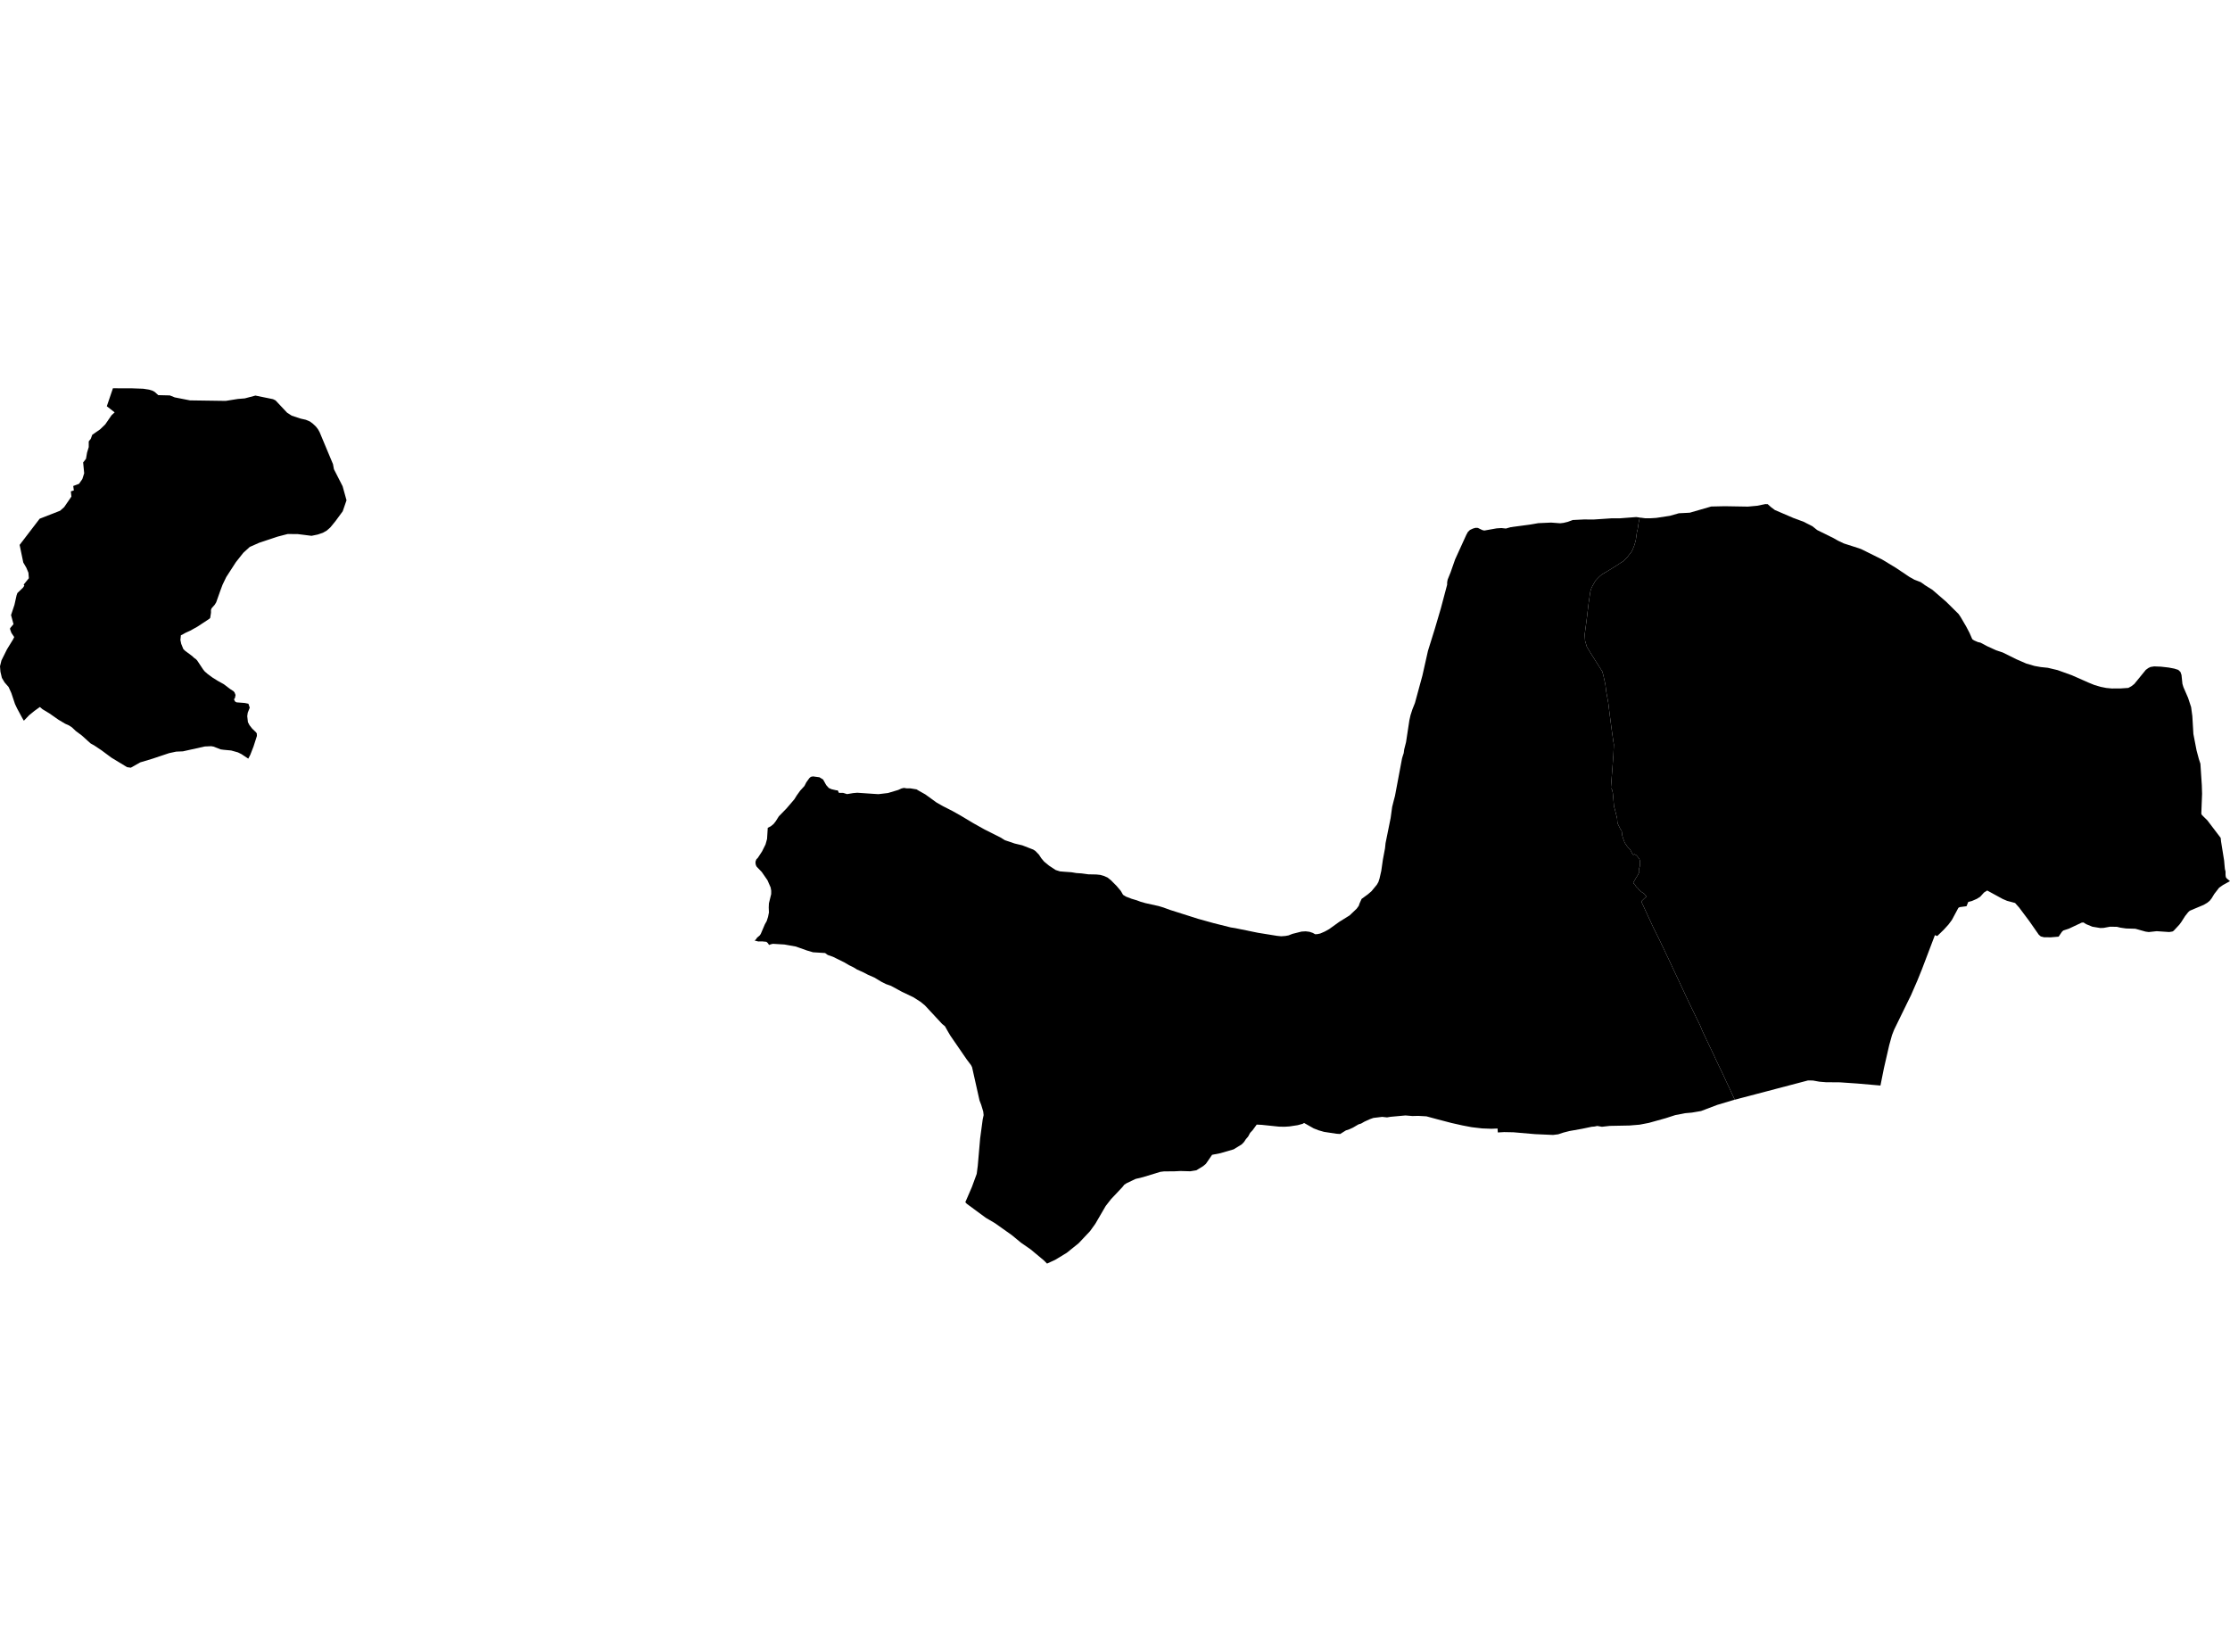 <?xml version='1.0'?>
<svg  baseProfile = 'tiny' width = '540' height = '400' stroke-linecap = 'round' stroke-linejoin = 'round' version='1.1' xmlns='http://www.w3.org/2000/svg'>
<path id='4507101001' title='4507101001'  d='M 397.065 125.322 396.792 126.635 396.572 128.137 396.381 128.886 396.241 129.869 396.105 130.816 395.826 131.834 395.667 132.281 395.352 133.05 395.142 133.498 394.895 133.854 394.454 134.393 394.065 134.931 393.763 135.236 393.429 135.577 393.128 135.865 392.437 136.297 391.269 137.068 389.213 138.33 387.883 139.121 387.426 139.497 386.946 139.965 386.33 140.629 386.135 140.986 385.714 141.719 385.396 142.313 385.117 143.169 384.978 144.096 384.689 146.062 384.228 149.937 383.82 152.989 383.732 153.615 383.771 154.273 383.83 155.165 384.248 156.589 385.052 157.941 386.486 160.218 388.01 162.618 388.263 163.562 388.736 165.699 388.98 167.625 389.437 170.139 389.732 172.545 390.251 176.518 390.656 179.369 390.806 180.28 390.676 183.027 390.095 190.609 390.105 190.853 390.303 191.093 390.403 191.336 390.559 192.095 390.76 194.388 390.812 195.017 390.844 195.325 391.026 195.922 391.483 197.754 391.584 198.185 391.639 198.941 391.649 199.191 391.791 199.561 392.271 200.543 392.56 201.039 392.625 201.091 392.7 201.309 392.745 201.536 392.761 201.905 392.794 202.113 392.849 202.359 392.933 202.68 393.073 203.109 393.241 203.563 393.361 203.906 393.514 204.189 393.99 204.896 394.315 205.281 394.607 205.554 394.778 205.784 394.941 206.073 395.155 206.511 395.346 206.838 395.492 207.004 395.57 206.997 395.787 206.819 395.875 206.877 395.985 206.948 396.17 207.049 396.29 207.143 396.484 207.364 396.753 207.701 396.883 207.879 396.922 207.938 396.971 208.028 397.036 208.165 397.097 208.388 397.133 208.632 397.146 208.735 397.133 208.875 397.133 209.251 397.136 209.365 397.126 209.433 397.094 209.64 397.097 209.705 397.065 209.861 397.029 209.968 396.971 210.12 396.916 210.201 396.922 210.367 396.929 210.594 396.948 210.97 396.955 211.096 396.909 211.288 396.653 211.787 396.598 211.907 396.52 212.034 396.374 212.257 396.166 212.582 396.05 212.78 395.894 213.078 395.661 213.467 395.502 213.782 395.511 213.876 395.816 214.093 395.897 214.194 395.982 214.359 396.121 214.589 396.251 214.745 396.4 214.888 396.536 214.998 396.692 215.186 396.919 215.462 397.094 215.614 397.305 215.825 397.509 215.997 397.788 216.172 398.002 216.311 398.142 216.415 398.43 216.772 398.557 216.934 398.68 217.096 398.472 217.281 397.921 217.806 397.483 218.251 397.493 218.371 397.616 218.672 398.012 219.512 398.268 220.083 398.852 221.348 399.825 223.453 400.292 224.455 401.709 227.315 401.946 227.805 402.124 228.172 402.29 228.554 402.611 229.203 402.799 229.579 403.288 230.63 403.755 231.613 404.012 232.144 404.9 234.048 405.371 235.044 406.405 237.236 406.947 238.384 407.725 240.054 408.299 241.297 409.061 242.886 409.742 244.322 409.973 244.776 410.741 246.382 411.413 247.744 411.753 248.451 412.009 249.096 412.227 249.622 413.099 251.49 414.036 253.442 414.86 255.151 415.395 256.335 415.596 256.766 416.375 258.388 416.77 259.205 417.406 260.548 418.051 261.955 418.405 262.698 418.856 263.645 419.465 264.978 420.078 266.298 419.751 266.382 419.699 266.395 415.836 267.55 411.909 269.038 409.694 269.415 408.108 269.557 408.079 269.564 408.079 269.557 405.692 270.015 403.357 270.77 399.267 271.909 397.026 272.34 394.581 272.541 389.813 272.635 387.926 272.846 387.906 272.846 386.807 272.655 386.791 272.651 386.135 272.788 385.756 272.82 385.435 272.846 384.19 273.109 383.116 273.332 381.034 273.705 380.068 273.874 378.608 274.247 377.321 274.672 376.095 274.824 376.085 274.827 375.984 274.821 371.72 274.633 366.45 274.179 366.398 274.179 364.241 274.137 364.221 274.137 362.733 274.224 362.704 274.228 362.632 273.271 362.632 273.268 362.629 273.268 362.58 273.271 361.196 273.329 361.179 273.332 358.909 273.248 357.58 273.092 356.396 272.953 356.042 272.888 354.126 272.522 351.489 271.931 348.003 271.02 345.408 270.32 343.426 270.209 343.42 270.209 342.019 270.245 341.996 270.245 340.368 270.109 340.355 270.105 336.703 270.436 335.883 270.576 335.873 270.579 334.732 270.452 334.715 270.449 332.568 270.705 331.725 271.007 330.399 271.607 329.98 271.85 329.594 272.071 328.965 272.265 327.626 273.053 326.753 273.449 325.897 273.738 324.545 274.581 324.522 274.594 323.621 274.536 320.624 274.082 319.291 273.699 318.107 273.232 315.788 271.925 315.454 272.129 314.245 272.46 312.221 272.768 311.024 272.843 309.682 272.813 305.514 272.379 304.317 272.321 303.318 273.686 302.718 274.325 302.255 275.191 301.681 275.869 301.256 276.517 300.682 277.114 298.726 278.314 295.551 279.238 293.511 279.64 292.019 281.81 291.367 282.365 289.694 283.386 288.231 283.626 285.841 283.561 284.336 283.636 281.878 283.652 280.967 283.766 276.77 285.047 274.986 285.478 272.804 286.516 272.256 286.869 271.802 287.44 269.029 290.385 267.751 292.023 265.228 296.355 263.95 298.129 261.187 301.058 258.317 303.37 255.508 305.073 253.539 305.978 253.085 305.517 252.771 305.2 249.57 302.54 247.261 300.938 245.007 299.08 240.933 296.193 238.734 294.899 234.119 291.507 233.753 291.118 235.339 287.453 236.513 284.252 236.769 282.293 237.343 275.684 237.93 271.315 237.969 271.039 238.19 270.024 238.089 269.149 237.596 267.521 237.2 266.499 237.171 266.379 235.384 258.407 235.125 257.908 234.742 257.399 234.123 256.582 230.121 250.767 229.65 249.969 229.521 249.748 228.827 248.509 228.139 247.948 223.985 243.473 223.229 242.847 222.97 242.63 221.176 241.481 218.358 240.139 215.741 238.715 215.423 238.605 214.528 238.29 213.798 237.92 213.422 237.732 211.748 236.721 210.214 236.056 208.959 235.404 207.529 234.765 206.611 234.207 205.615 233.727 204.493 233.062 201.717 231.69 200.436 231.243 199.8 230.776 196.872 230.594 195.364 230.147 192.721 229.206 191.083 228.914 189.964 228.713 187.181 228.545 186.659 228.658 186.241 228.823 185.891 228.327 185.579 228.058 184.529 227.958 183.617 227.977 182.729 227.756 183.063 227.455 183.342 227.036 183.954 226.534 184.22 226.151 185.226 223.797 185.651 223.054 185.978 222.039 186.199 220.956 186.15 219.743 186.195 218.744 186.744 216.5 186.75 215.679 186.611 214.897 185.845 213.146 184.46 211.148 183.215 209.848 183.037 209.485 182.939 208.972 182.975 208.554 183.16 208.08 183.494 207.753 184.519 206.196 185.378 204.474 185.745 203.151 185.913 200.462 186.653 200.079 187.321 199.535 187.853 198.857 188.595 197.676 190.463 195.76 192.357 193.545 192.928 192.623 193.768 191.456 194.806 190.318 195.244 189.448 195.99 188.417 196.35 188.106 196.875 188.005 198.422 188.213 199.314 188.758 200.063 190.104 200.699 190.814 201.36 191.106 202.489 191.368 202.852 191.378 203.154 191.998 204.137 191.991 205.119 192.293 206.582 192.053 207.591 191.965 211.57 192.234 212.715 192.306 215.024 192.033 217.505 191.287 218.322 190.918 218.886 190.791 219.532 190.895 220.446 190.901 221.954 191.148 222.454 191.456 224.085 192.374 225.451 193.363 226.816 194.352 228.327 195.205 230.633 196.379 232.67 197.524 235.748 199.366 238.394 200.845 242.211 202.762 243.343 203.456 245.727 204.263 247.559 204.698 250.215 205.732 250.741 206.079 251.581 206.948 251.872 207.393 252.164 207.837 252.842 208.641 254.029 209.618 255.638 210.675 256.672 211.006 257.869 211.103 259.471 211.216 260.642 211.411 261.92 211.495 263.545 211.716 265.468 211.755 266.437 211.859 267.326 212.108 268.215 212.507 269.012 213.149 270.378 214.518 271.406 215.737 271.951 216.678 272.667 217.119 274.013 217.638 275.265 218.008 276.141 218.338 277.325 218.682 280.571 219.402 281.713 219.746 283.305 220.33 290.145 222.499 293.939 223.553 298.045 224.581 299.054 224.737 304.638 225.875 309.224 226.615 310.246 226.719 311.267 226.644 312.02 226.505 312.97 226.135 315.172 225.58 316.181 225.522 317.095 225.635 317.89 225.901 318.467 226.222 318.95 226.206 319.69 226.054 320.734 225.603 321.834 225 324.295 223.232 326.812 221.666 328.511 220.051 329.03 219.344 329.215 218.776 329.718 217.667 331.245 216.551 332.114 215.805 333.408 214.233 333.781 213.584 334.057 212.731 334.479 210.879 334.878 208.109 335.387 205.408 335.513 204.182 336.742 198.101 337.115 195.4 337.469 193.979 337.8 192.724 339.509 183.643 339.69 183.033 339.917 182.346 340.031 181.467 340.478 179.709 341.283 174.413 341.558 173.197 342.019 171.764 342.629 170.236 344.445 163.568 345.784 157.607 347.448 152.266 348.898 147.343 350.425 141.596 350.435 140.999 350.552 140.35 351.268 138.58 352.368 135.44 355.066 129.522 355.465 128.792 355.958 128.328 356.684 127.988 357.314 127.809 357.589 127.822 357.865 127.832 358.971 128.367 359.431 128.471 362.412 127.942 363.57 127.868 364.659 127.984 365.814 127.654 370.721 126.992 372.495 126.684 375.602 126.544 377.807 126.71 378.641 126.609 379.662 126.36 380.83 125.922 383.573 125.785 385.821 125.802 385.941 125.798 390.296 125.507 392.207 125.51 396.228 125.205 396.672 125.27 397.065 125.322 Z M 75.072 102.081 75.763 102.597 76.525 103.32 76.999 103.94 77.381 104.611 80.634 112.391 80.861 113.617 82.966 117.746 83.91 121.141 82.989 123.81 81.221 126.214 80.868 126.645 79.982 127.725 79.535 128.121 79.113 128.487 78.192 129.009 76.944 129.437 75.439 129.749 74.333 129.609 72.115 129.33 69.666 129.311 69.257 129.415 67.237 129.94 62.784 131.422 60.478 132.44 58.918 133.858 57.122 136.128 54.783 139.741 53.94 141.489 53.898 141.573 53.308 143.156 52.348 145.864 51.978 146.464 51.219 147.32 51.086 147.725 51.093 148.361 50.901 149.619 50.703 149.837 47.775 151.766 46.075 152.71 44.895 153.248 44.026 153.741 43.812 153.797 43.685 154.961 43.883 155.905 44.243 156.796 44.392 157.166 44.464 157.238 44.827 157.594 46.516 158.849 47.019 159.32 47.412 159.586 47.736 159.92 49.166 162.08 49.575 162.589 50.266 163.192 50.781 163.575 51.417 164.045 52.714 164.859 54.199 165.683 55.743 166.857 56.528 167.363 56.797 167.671 57.034 168.29 56.891 169.033 56.703 169.25 56.706 169.467 56.817 169.665 56.94 169.883 57.277 170.071 59.268 170.226 60.157 170.408 60.475 171.365 59.988 172.597 59.872 173.421 60.034 174.864 60.417 175.603 61.068 176.434 62.002 177.332 62.181 177.601 62.213 178.208 61.386 180.779 60.611 182.771 60.121 183.705 58.471 182.612 57.608 182.187 55.977 181.73 54.122 181.558 53.395 181.454 51.735 180.796 51.128 180.692 49.584 180.76 44.298 181.937 42.657 182.009 40.954 182.372 36.972 183.705 33.969 184.606 31.682 185.897 30.781 185.771 26.98 183.468 24.573 181.681 22.799 180.497 21.95 180.03 19.822 178.107 18.334 176.998 17.438 176.145 16.735 175.678 15.762 175.24 14.182 174.296 11.964 172.749 10.274 171.728 9.661 171.193 8.367 172.124 7.073 173.174 5.779 174.52 5.562 174.16 5.345 173.784 4.141 171.553 3.632 170.479 2.747 167.826 2.076 166.347 1.112 165.251 0.457 164.149 0.107 162.667 0 161.33 0.35 159.926 1.696 157.225 3.169 154.821 3.444 154.267 2.763 153.261 2.449 152.399 2.445 152.117 3.269 151.137 2.672 148.942 3.496 146.477 4.025 144.122 4.21 143.607 5.568 142.3 5.89 141.823 5.737 141.554 6.989 140.016 6.882 138.68 6.373 137.471 5.637 136.209 4.751 131.947 9.603 125.61 12.217 124.589 14.549 123.677 15.548 122.789 17.289 120.249 17.156 118.981 17.879 118.758 17.737 117.678 19.144 117.152 19.942 115.998 20.386 114.603 20.133 111.983 20.824 111.101 21.08 109.599 21.486 108.272 21.489 106.881 21.979 106.268 22.336 105.292 24.259 103.953 25.488 102.766 27.002 100.564 27.761 99.853 25.864 98.371 27.346 94.022 31.977 94.035 34.682 94.132 36.096 94.35 36.878 94.586 37.445 94.891 38.327 95.683 41.126 95.751 42.317 96.227 46.007 96.951 54.647 97.077 57.592 96.607 59.272 96.471 61.85 95.786 66.108 96.656 66.728 96.96 69.527 99.938 70.649 100.658 72.809 101.368 74.073 101.653 75.046 102.065 75.072 102.081 Z' />
<path id='4507101002' title='4507101002'  d='M 479.587 155.622 481.205 156.479 483.358 157.468 484.977 158.003 488.265 159.634 490.662 160.675 492.67 161.262 494.148 161.525 495.008 161.616 495.883 161.707 498.238 162.264 501.685 163.503 505.688 165.271 507.157 165.871 508.704 166.325 510.024 166.587 511.37 166.717 513.494 166.707 515.375 166.578 516.098 166.185 516.821 165.628 519.62 162.2 520.223 161.765 520.745 161.509 521.631 161.369 523.259 161.431 525.104 161.638 526.515 161.904 527.472 162.209 527.997 162.705 528.257 163.435 528.48 165.595 528.727 166.403 529.852 168.991 530.585 171.228 530.877 173.388 531.136 177.747 531.905 181.723 532.466 183.815 532.833 184.934 533.176 190.142 533.238 192.221 533.053 197.024 533.189 197.336 533.825 197.968 534.5 198.627 537.743 202.891 537.84 203.793 538.583 208.421 538.654 209.271 538.764 210.432 538.917 211.022 538.92 211.888 538.988 212.387 539.192 212.695 540 213.367 538.284 214.317 537.36 214.969 536.196 216.47 535.554 217.528 535.087 218.121 534.509 218.598 533.825 219.003 533.64 219.113 530.258 220.531 529.881 220.881 529.135 221.815 528.211 223.265 527.718 223.926 526.353 225.389 526.071 225.564 525.279 225.691 522.241 225.486 520.334 225.697 519.568 225.593 517.09 224.899 514.807 224.828 513.461 224.633 512.628 224.432 510.977 224.4 509.404 224.688 508.597 224.721 506.677 224.403 505.182 223.79 504.52 223.375 504.494 223.378 504.491 223.375 504.429 223.381 504.076 223.417 500.991 224.873 499.623 225.324 499.509 225.434 499.273 225.665 498.501 226.813 496.584 226.972 496.578 226.972 494.94 226.952 494.171 226.751 493.685 226.323 491.376 223.012 488.927 219.746 487.954 218.656 487.026 218.406 486.018 218.137 484.954 217.683 481.224 215.647 481.208 215.637 480.446 216.114 479.496 217.155 478.692 217.657 478.121 217.907 477.498 218.176 476.613 218.41 476.201 219.438 476.198 219.438 475.98 219.467 474.534 219.662 474.226 219.837 472.653 222.772 471.826 223.884 470.7 225.117 469.118 226.654 469.108 226.66 468.57 226.456 468.544 226.446 465.398 234.719 464.282 237.476 462.752 240.992 462.019 242.477 458.678 249.32 458.149 250.669 457.475 253.102 456.197 258.664 455.357 262.86 455.357 262.864 449.766 262.377 445.56 262.088 443.922 262.075 442.161 262.062 440.685 261.942 440.604 261.936 438.989 261.647 437.86 261.628 437.834 261.625 435.554 262.225 422.258 265.721 420.98 266.055 420.977 266.065 420.078 266.298 419.465 264.978 418.856 263.645 418.405 262.698 418.051 261.955 417.406 260.548 416.77 259.205 416.375 258.388 415.596 256.766 415.395 256.335 414.86 255.151 414.036 253.442 413.099 251.49 412.227 249.622 412.009 249.096 411.753 248.451 411.413 247.744 410.741 246.382 409.973 244.776 409.742 244.322 409.061 242.886 408.299 241.297 407.725 240.054 406.947 238.384 406.405 237.236 405.371 235.044 404.9 234.048 404.012 232.144 403.755 231.613 403.288 230.63 402.799 229.579 402.611 229.203 402.29 228.554 402.124 228.172 401.946 227.805 401.709 227.315 400.292 224.455 399.825 223.453 398.852 221.348 398.268 220.083 398.012 219.512 397.616 218.672 397.493 218.371 397.483 218.251 397.921 217.806 398.472 217.281 398.68 217.096 398.557 216.934 398.43 216.772 398.142 216.415 398.002 216.311 397.788 216.172 397.509 215.997 397.305 215.825 397.094 215.614 396.919 215.462 396.692 215.186 396.536 214.998 396.4 214.888 396.251 214.745 396.121 214.589 395.982 214.359 395.897 214.194 395.816 214.093 395.511 213.876 395.502 213.782 395.661 213.467 395.894 213.078 396.05 212.78 396.166 212.582 396.374 212.257 396.52 212.034 396.598 211.907 396.653 211.787 396.909 211.288 396.955 211.096 396.948 210.97 396.929 210.594 396.922 210.367 396.916 210.201 396.971 210.12 397.029 209.968 397.065 209.861 397.097 209.705 397.094 209.64 397.126 209.433 397.136 209.365 397.133 209.251 397.133 208.875 397.146 208.735 397.133 208.632 397.097 208.388 397.036 208.165 396.971 208.028 396.922 207.938 396.883 207.879 396.753 207.701 396.484 207.364 396.29 207.143 396.17 207.049 395.985 206.948 395.875 206.877 395.787 206.819 395.57 206.997 395.492 207.004 395.346 206.838 395.155 206.511 394.941 206.073 394.778 205.784 394.607 205.554 394.315 205.281 393.99 204.896 393.514 204.189 393.361 203.906 393.241 203.563 393.073 203.109 392.933 202.68 392.849 202.359 392.794 202.113 392.761 201.905 392.745 201.536 392.7 201.309 392.625 201.091 392.56 201.039 392.271 200.543 391.791 199.561 391.649 199.191 391.639 198.941 391.584 198.185 391.483 197.754 391.026 195.922 390.844 195.325 390.812 195.017 390.76 194.388 390.559 192.095 390.403 191.336 390.303 191.093 390.105 190.853 390.095 190.609 390.676 183.027 390.806 180.28 390.656 179.369 390.251 176.518 389.732 172.545 389.437 170.139 388.98 167.625 388.736 165.699 388.263 163.562 388.01 162.618 386.486 160.218 385.052 157.941 384.248 156.589 383.83 155.165 383.771 154.273 383.732 153.615 383.82 152.989 384.228 149.937 384.689 146.062 384.978 144.096 385.117 143.169 385.396 142.313 385.714 141.719 386.135 140.986 386.33 140.629 386.946 139.965 387.426 139.497 387.883 139.121 389.213 138.33 391.269 137.068 392.437 136.297 393.128 135.865 393.429 135.577 393.763 135.236 394.065 134.931 394.454 134.393 394.895 133.854 395.142 133.498 395.352 133.05 395.667 132.281 395.826 131.834 396.105 130.816 396.241 129.869 396.381 128.886 396.572 128.137 396.792 126.635 397.065 125.322 398.343 125.49 399.633 125.497 401.057 125.409 404.378 124.903 406.541 124.287 409.191 124.151 414.361 122.653 417.656 122.581 423.266 122.675 425.459 122.474 427.46 122.072 428.053 122.082 428.861 122.808 429.795 123.506 434.309 125.442 436.141 126.12 436.641 126.295 438.879 127.43 440.04 128.357 443.977 130.297 445.109 130.939 446.484 131.594 450.136 132.765 450.943 133.086 455.73 135.466 459.035 137.461 462.395 139.715 463.569 140.37 463.994 140.535 465.09 140.957 465.521 141.252 465.82 141.453 465.965 141.576 466.238 141.764 467.95 142.835 471.271 145.708 474.284 148.692 474.784 149.434 476.113 151.708 476.914 153.232 477.592 154.782 478.036 155.078 478.941 155.476 479.587 155.622 Z' />
</svg>